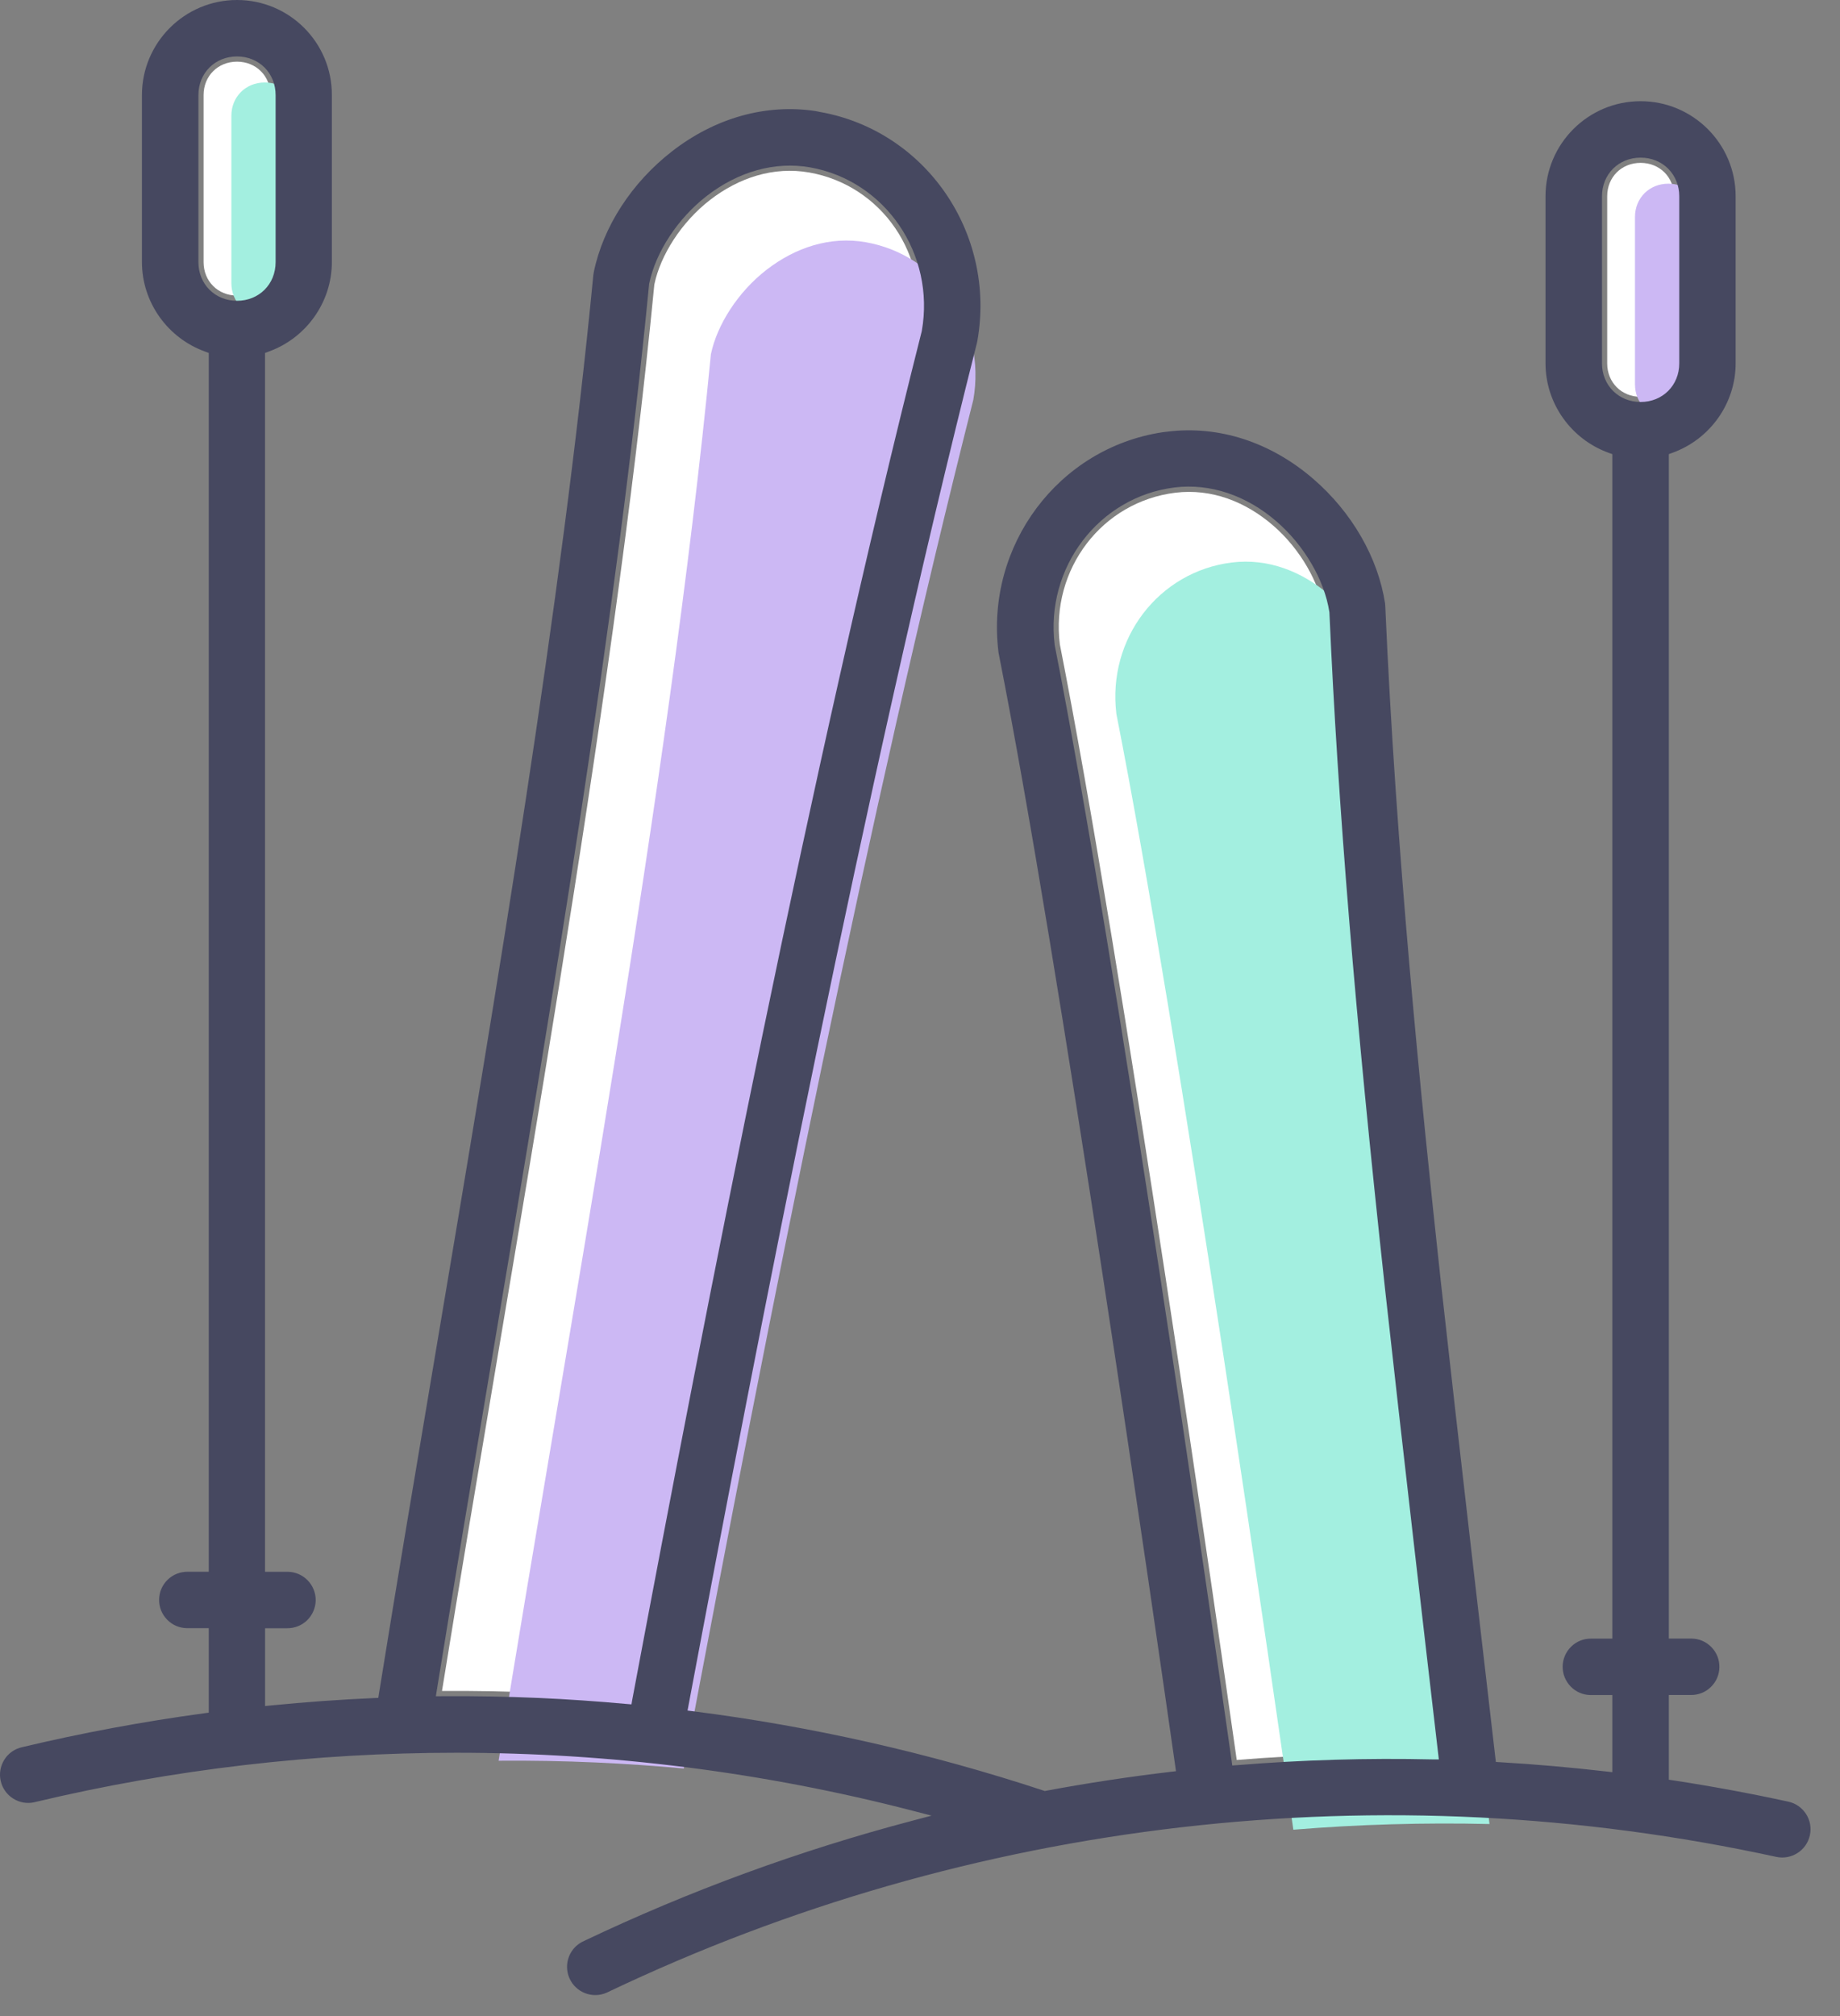 <svg width="42" height="46" viewBox="0 0 42 46" fill="none" xmlns="http://www.w3.org/2000/svg">
<rect x="0" y="0" width="42" height="46" fill="#808080" stroke="none"/>
<path fill-rule="evenodd" clip-rule="evenodd" d="M36.686 4.478C36.686 4.042 37.013 3.716 37.449 3.716C37.884 3.716 38.212 4.043 38.212 4.478V8.291C38.212 8.727 37.884 9.054 37.449 9.054C37.013 9.054 36.686 8.727 36.686 8.291V4.478Z" fill="white"/>
<path fill-rule="evenodd" clip-rule="evenodd" d="M4.647 2.169C4.647 1.733 4.975 1.407 5.41 1.407C5.846 1.407 6.173 1.734 6.173 2.169V5.981C6.173 6.417 5.846 6.744 5.41 6.744C4.975 6.744 4.647 6.417 4.647 5.981V2.169V2.169Z" fill="white"/>
<path fill-rule="evenodd" clip-rule="evenodd" d="M10.089 38.582C11.711 28.548 13.971 16.451 14.936 6.492C15.075 5.823 15.551 5.072 16.205 4.564C16.861 4.056 17.656 3.792 18.473 3.936C20.127 4.228 21.226 5.822 20.925 7.531C18.538 16.97 16.297 28.221 14.316 38.76C13.649 38.699 12.98 38.653 12.31 38.623C11.571 38.59 10.83 38.577 10.089 38.582Z" fill="white"/>
<path fill-rule="evenodd" clip-rule="evenodd" d="M28.23 40.157C27.842 37.43 25.618 21.919 24.192 14.701C23.98 12.978 25.161 11.447 26.829 11.242C27.653 11.142 28.429 11.445 29.057 11.987C29.685 12.528 30.121 13.306 30.225 13.98C30.45 19.072 30.931 24.242 31.494 29.416C31.86 32.733 32.499 38.234 32.707 40.027C31.213 39.991 29.718 40.035 28.23 40.157Z" fill="white"/>
<path fill-rule="evenodd" clip-rule="evenodd" d="M37.32 4.953C37.32 4.517 37.647 4.191 38.083 4.191C38.518 4.191 38.845 4.518 38.845 4.954V8.767C38.845 9.203 38.518 9.53 38.083 9.53C37.647 9.53 37.32 9.203 37.32 8.767V4.953Z" fill="#CCB8F4"/>
<path fill-rule="evenodd" clip-rule="evenodd" d="M5.281 2.644C5.281 2.209 5.608 1.882 6.044 1.882C6.48 1.882 6.807 2.21 6.807 2.644V6.457C6.807 6.892 6.48 7.22 6.044 7.22C5.608 7.22 5.281 6.892 5.281 6.457V2.644Z" fill="#A3EFE0"/>
<path fill-rule="evenodd" clip-rule="evenodd" d="M11.381 40.174C13.002 30.14 15.262 18.043 16.227 8.083C16.366 7.414 16.842 6.663 17.497 6.156C18.153 5.648 18.947 5.383 19.764 5.527C21.418 5.82 22.518 7.414 22.217 9.123C19.83 18.562 17.588 29.813 15.608 40.351C14.94 40.29 14.271 40.244 13.602 40.214C12.863 40.181 12.121 40.168 11.381 40.174Z" fill="#CCB8F4"/>
<path fill-rule="evenodd" clip-rule="evenodd" d="M29.522 41.748C29.134 39.021 26.91 23.511 25.483 16.292C25.271 14.57 26.453 13.039 28.12 12.834C28.944 12.733 29.721 13.037 30.349 13.579C30.976 14.12 31.413 14.898 31.517 15.572C31.742 20.664 32.222 25.834 32.786 31.008C33.152 34.324 33.79 39.825 33.999 41.618C32.505 41.583 31.01 41.626 29.522 41.748Z" fill="#A3EFE0"/>
<path fill-rule="evenodd" clip-rule="evenodd" d="M40.848 40.992L40.821 41.108C39.954 40.919 39.071 40.756 38.194 40.622L38.093 40.607V38.674H38.593C38.767 38.676 38.93 38.612 39.052 38.492C39.176 38.372 39.245 38.212 39.247 38.04C39.25 37.868 39.185 37.705 39.065 37.582C38.945 37.458 38.785 37.389 38.613 37.387C38.606 37.387 38.601 37.387 38.596 37.387H38.093V10.362L38.171 10.333C39.036 10.023 39.618 9.202 39.618 8.29V4.478C39.618 3.281 38.644 2.309 37.448 2.309C36.252 2.309 35.278 3.281 35.278 4.478V8.291C35.278 9.203 35.86 10.023 36.725 10.334L36.803 10.362V37.388H36.324C36.149 37.385 35.987 37.45 35.864 37.57C35.742 37.69 35.672 37.85 35.669 38.022C35.667 38.194 35.732 38.356 35.852 38.48C35.971 38.604 36.132 38.673 36.304 38.675C36.31 38.675 36.316 38.675 36.321 38.675H36.803V40.435L36.671 40.42C35.864 40.327 35.047 40.255 34.244 40.208L34.145 40.202L34.133 40.103C33.937 38.426 33.269 32.687 32.891 29.267C32.428 25.011 31.864 19.412 31.621 13.844C31.62 13.817 31.619 13.793 31.616 13.77C31.456 12.724 30.858 11.686 29.976 10.926C29.003 10.087 27.824 9.705 26.656 9.848L26.533 9.863C24.163 10.222 22.492 12.444 22.791 14.877C22.793 14.89 22.796 14.906 22.798 14.92C24.188 21.934 26.397 37.287 26.826 40.293L26.843 40.413L26.722 40.427C25.774 40.539 24.817 40.684 23.879 40.859L23.849 40.865L23.819 40.855C21.223 39.999 18.532 39.39 15.819 39.045L15.694 39.029L15.717 38.906C17.31 30.434 19.725 17.995 22.3 7.823C22.304 7.807 22.308 7.791 22.31 7.775C22.742 5.322 21.129 2.98 18.714 2.554L18.616 2.534C17.485 2.364 16.327 2.687 15.342 3.451C14.42 4.166 13.768 5.171 13.554 6.208C13.549 6.231 13.546 6.255 13.543 6.278C12.819 13.792 11.358 22.462 9.945 30.846C9.486 33.574 9.051 36.151 8.65 38.644L8.635 38.74L8.538 38.744C7.764 38.778 6.971 38.835 6.182 38.913L6.051 38.926V37.151H6.551C6.725 37.153 6.888 37.088 7.011 36.969C7.133 36.849 7.203 36.688 7.206 36.516C7.21 36.161 6.926 35.868 6.57 35.863C6.564 35.863 6.559 35.863 6.554 35.863H6.05V8.053L6.128 8.024C6.993 7.714 7.575 6.893 7.575 5.981V2.169C7.579 0.973 6.607 0 5.41 0C4.214 0 3.24 0.973 3.24 2.169V5.981C3.24 6.893 3.822 7.714 4.687 8.024L4.765 8.053V35.862H4.286C4.115 35.861 3.949 35.924 3.827 36.044C3.703 36.164 3.634 36.325 3.632 36.496C3.629 36.668 3.694 36.831 3.814 36.954C3.934 37.078 4.094 37.147 4.266 37.149C4.273 37.149 4.278 37.149 4.283 37.149H4.765V39.077L4.662 39.091C3.259 39.281 1.86 39.542 0.503 39.865C0.334 39.903 0.19 40.004 0.099 40.15C0.008 40.296 -0.022 40.468 0.016 40.636C0.095 40.982 0.441 41.2 0.787 41.121L0.796 41.118C3.949 40.367 7.182 39.992 10.415 39.992C13.921 39.992 17.424 40.433 20.824 41.313L21.264 41.427L20.825 41.543C18.253 42.22 15.733 43.143 13.334 44.285C13.173 44.355 13.051 44.481 12.988 44.641C12.925 44.801 12.929 44.976 12.997 45.134C13.139 45.46 13.518 45.609 13.844 45.468C13.858 45.462 13.871 45.456 13.884 45.449C18.017 43.481 22.415 42.218 26.959 41.693C31.502 41.168 36.073 41.395 40.542 42.367C40.891 42.444 41.236 42.223 41.312 41.876C41.349 41.709 41.319 41.536 41.226 41.391C41.133 41.246 40.99 41.145 40.821 41.108L40.848 40.992ZM5.41 6.863C4.908 6.863 4.529 6.484 4.529 5.981V2.169C4.529 1.667 4.907 1.288 5.41 1.288C5.653 1.288 5.876 1.378 6.039 1.541C6.202 1.704 6.291 1.927 6.291 2.169V5.981C6.292 6.484 5.913 6.863 5.41 6.863ZM14.414 38.888L14.306 38.879C13.625 38.817 12.952 38.771 12.306 38.742C11.572 38.71 10.826 38.696 10.09 38.702L9.949 38.703L9.971 38.564C10.356 36.18 10.771 33.723 11.209 31.12C12.621 22.738 14.081 14.071 14.817 6.48L14.819 6.468C14.969 5.748 15.472 4.982 16.132 4.471C16.856 3.91 17.695 3.678 18.492 3.819C20.207 4.122 21.351 5.797 21.041 7.552L21.039 7.561C18.486 17.657 16.167 29.55 14.432 38.782L14.414 38.888ZM32.706 40.144C31.223 40.11 29.721 40.154 28.24 40.275L28.128 40.283L28.113 40.172C27.687 37.181 25.492 21.896 24.075 14.722L24.074 14.713C23.857 12.946 25.086 11.335 26.814 11.122C27.619 11.024 28.443 11.298 29.135 11.895C29.767 12.44 30.231 13.231 30.343 13.959L30.345 13.972C30.54 18.373 30.93 23.131 31.614 29.4C31.971 32.641 32.581 37.899 32.827 40.008L32.843 40.144H32.706ZM37.449 9.172C36.947 9.172 36.567 8.793 36.567 8.29V4.478C36.567 3.975 36.946 3.597 37.449 3.597C37.691 3.597 37.915 3.686 38.078 3.849C38.241 4.013 38.331 4.236 38.331 4.478V8.291C38.331 8.793 37.951 9.172 37.449 9.172Z" fill="#464860"/>
</svg>
